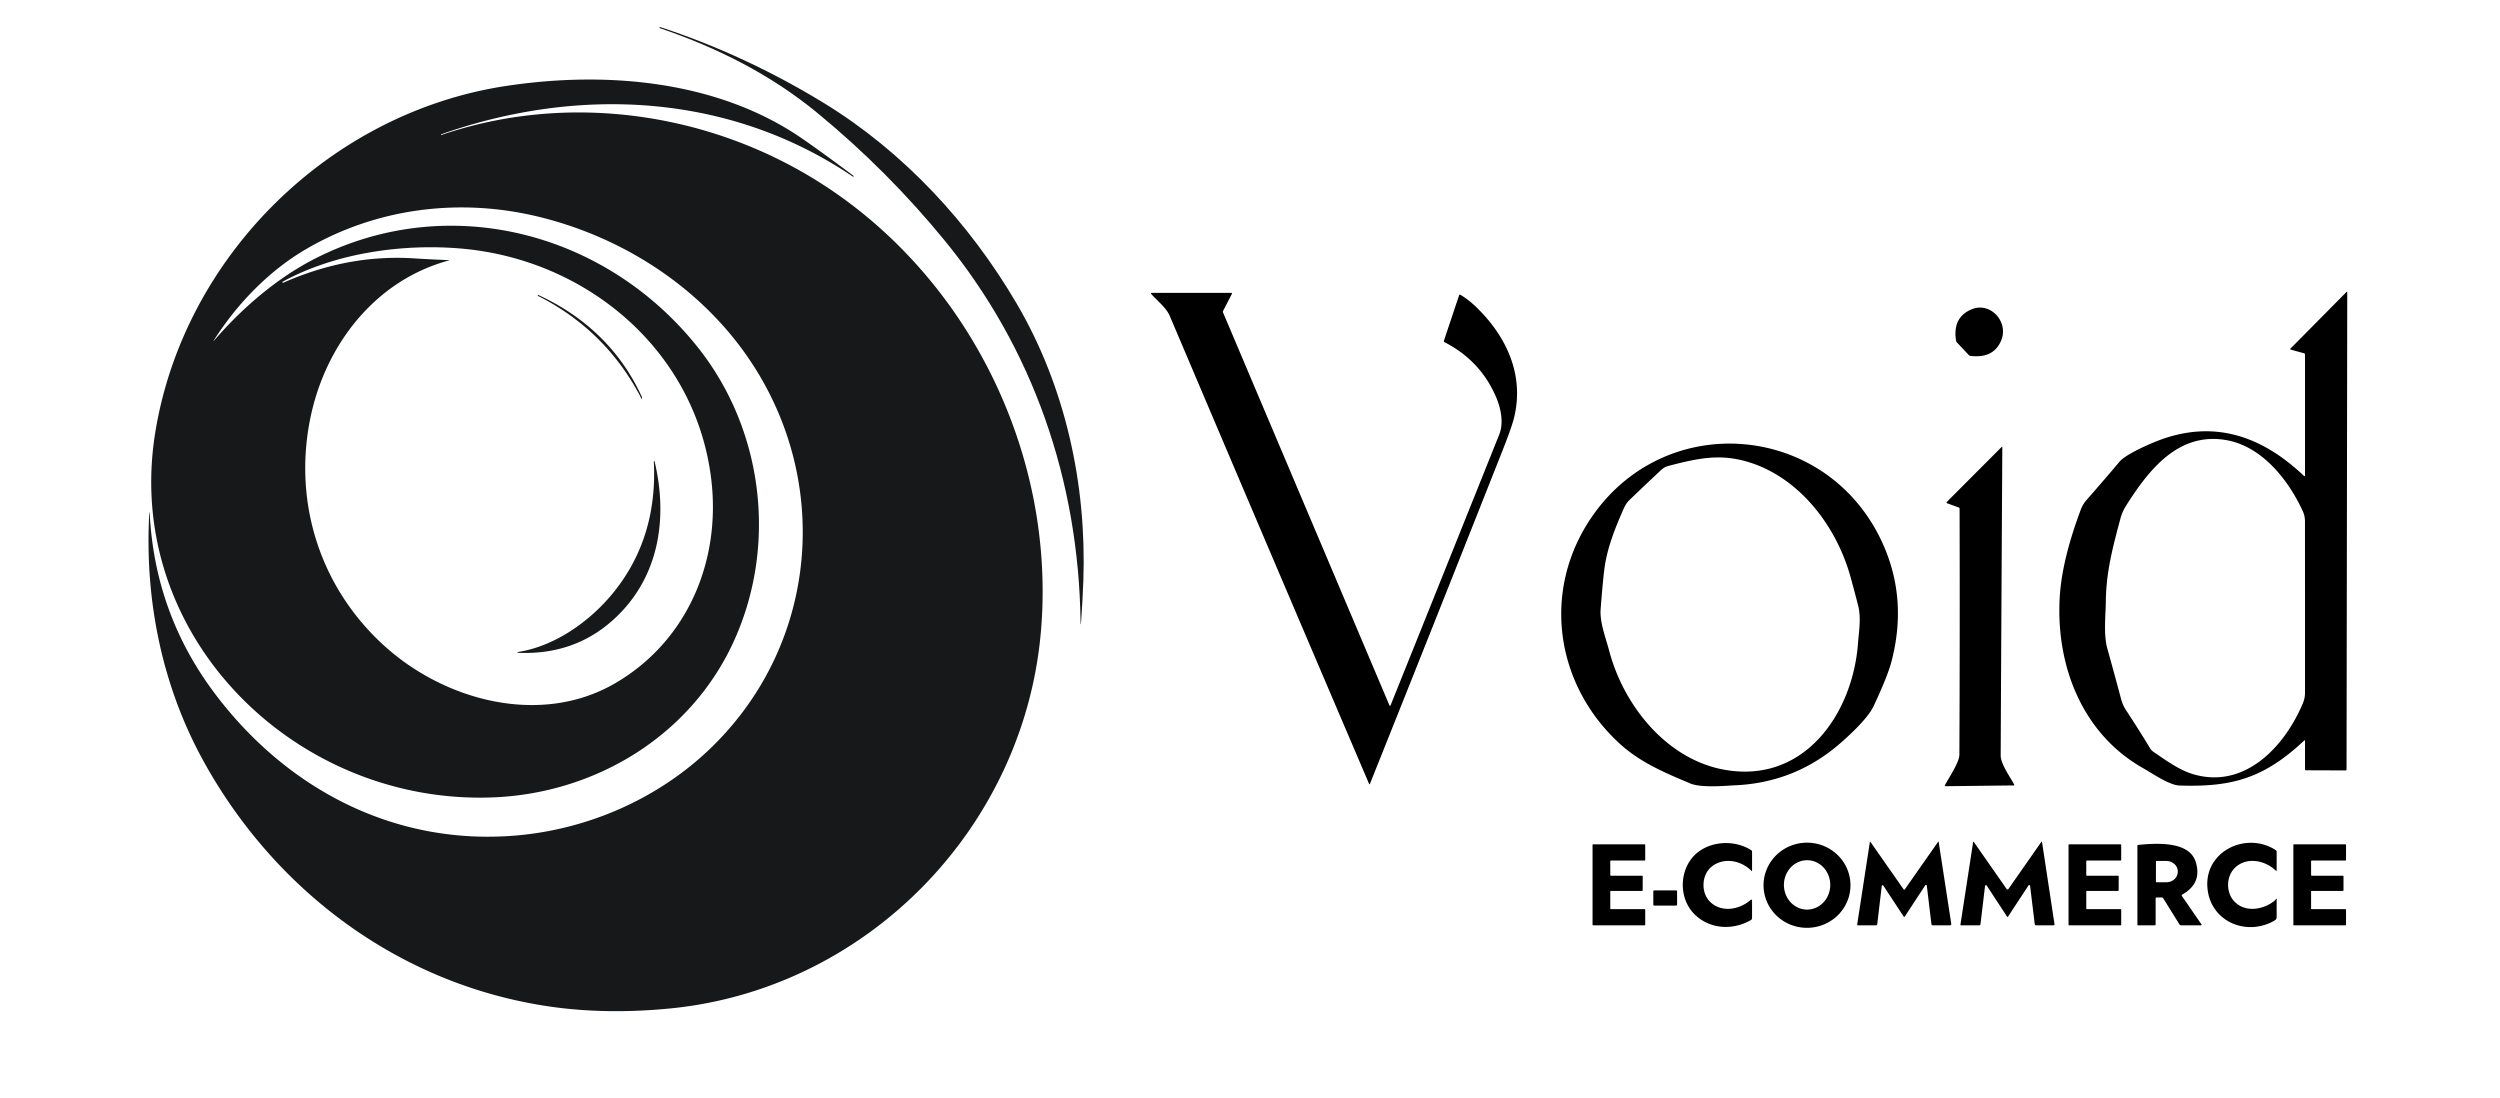 <svg xmlns="http://www.w3.org/2000/svg" width="1110.984" height="487.884">
  <path d="M1023.919 329.132c-17.642 16.517-31.666 20.747-55.374 19.946-4.564-.153-11.989-5.356-16.049-7.642-27.111-15.257-38.758-45.383-37.201-75.411.675-13.114 4.708-26.994 9.379-39.515q.9-2.421 2.691-4.455 7.354-8.362 14.546-16.886c2.763-3.276 12.88-7.696 16.796-9.217 24.843-9.667 46.229-2.385 65.068 15.455q.558.531.558-.234v-53.565a.648.648 0 0 0-.468-.621l-5.716-1.575q-.603-.162-.162-.612l24.726-24.996q.387-.387.387.162l-.315 211.947q0 .459-.459.459l-17.57-.063q-.423 0-.423-.432v-12.565q0-.567-.414-.18zm-66.842 5.05c5.293 3.609 11.206 7.885 17.021 9.703 23.106 7.237 41.09-11.845 49.299-31.387q.936-2.214.936-4.825.01-37.984-.018-75.942 0-2.421-.927-4.465c-6.355-13.961-18.155-28.857-33.925-31.666-21.449-3.807-34.618 13.304-44.672 29.154q-1.665 2.619-2.484 5.68c-3.609 13.529-6.328 23.736-6.499 36.994-.09 6.526-1.053 14.609.702 20.9q3.123 11.125 6.076 22.287.711 2.7 2.25 5.05 5.716 8.704 10.594 16.778.63 1.044 1.647 1.737zm-339.609-20.693a.261.261 0 0 0 .477-.009q24.195-60.181 48.309-120.38c1.953-4.861.909-10.999-1.188-16.103q-6.823-16.535-23.106-24.924-.441-.225-.279-.702l6.733-20.144q.153-.45.567-.216 3.537 2.043 7.12 5.527c13.331 12.916 21.278 29.91 16.823 48.759q-1.017 4.302-5.149 14.753-29.316 74.159-58.948 148.193-.225.549-.45.009-44.42-103.917-88.534-207.834c-1.557-3.672-5.527-6.724-8.164-9.685q-.513-.576.261-.576h35.095q.639 0 .342.567l-3.807 7.363a.972.99 46.9 0 0-.036.837zm258.87-176.087c8.29-3.33 16.364 5.671 13.006 13.826q-3.384 8.191-13.682 6.922-.441-.054-.747-.369l-5.302-5.635q-.279-.297-.351-.711-1.683-10.513 7.075-14.033zM719.81 330.492c-29.082-26.571-34.834-69.002-11.854-101.586 33.052-46.886 102.981-40.667 127.797 10.684q12.412 25.68 4.744 54.609-1.701 6.418-7.903 19.658c-2.835 6.031-12.817 14.762-15.491 17.048q-19.928 16.985-46.31 18.092c-3.681.153-14.699 1.251-19.649-.837-11.638-4.906-22.215-9.343-31.333-17.669zm-4.645-41.09c6.427 24.15 25.437 48.038 51.117 52.665 35.491 6.382 57.049-24.87 59.398-56.139.405-5.329 1.44-11.314.126-16.544q-1.674-6.652-3.519-13.259c-6.364-22.755-23.304-44.942-47.039-51.288-11.665-3.123-21.107-1.098-33.763 2.196q-1.854.486-3.258 1.8-6.949 6.499-13.808 13.078-1.782 1.71-2.772 3.933c-4.393 9.892-7.651 18.443-8.749 27.624q-.738 6.157-1.584 17.183c-.45 5.932 2.214 12.592 3.852 18.749zm155.259-63.889-5.023-1.827q-.639-.234-.162-.72l24.222-24.276q.36-.369.36.153-.405 68.444-.729 136.906c-.018 3.681 4.158 9.46 5.941 12.79q.27.504-.306.504l-30.108.342q-.531.009-.288-.468c1.737-3.348 6.391-10.054 6.409-13.547q.243-54.645.09-109.272 0-.441-.405-.585zM856.266 393.634a.396.396 0 0 0-.729-.171l-9.064 13.844q-.252.369-.495 0l-9.037-13.754a.378.387 31.6 0 0-.702.171l-1.998 16.922q-.063.567-.639.567h-7.822q-.522 0-.441-.513l5.599-36.373q.072-.486.351-.09l14.591 20.882q.342.486.684 0l14.726-21.026q.189-.279.243.054l5.599 36.409a.576.576 0 0 1-.567.657h-7.561q-.63 0-.702-.621zm25.869.081-2.016 16.949q-.063.549-.621.549h-7.93q-.414 0-.351-.405l5.608-36.454q.081-.54.396-.09l14.519 20.801a.477.477 0 0 0 .783 0l14.555-20.819q.315-.45.405.099l5.509 36.229q.099.639-.54.639h-7.543q-.612 0-.693-.612l-2.061-16.967a.387.387 0 0 0-.702-.162l-9.073 13.835q-.243.36-.477-.009l-9.019-13.763a.405.414 31.7 0 0-.747.18zm-103.53 6.715-.009 7.552a1.026 1.026 0 0 1-.513.891c-7.984 4.609-17.966 4.095-24.726-2.259-6.661-6.265-7.246-17.201-2.115-24.429 5.887-8.299 18.569-9.694 26.94-4.402a.918.918 0 0 1 .423.774v8.344q0 .378-.261.108c-4.78-4.789-12.511-6.157-17.84-1.764-4.293 3.546-4.699 11.206-.747 15.311 4.915 5.113 13.006 3.861 18.038-.495q.81-.702.81.369z" style="stroke-width:.9"/>
  <path d="M822.339 393.164a18.92 19.316 89.3 0 1-19.084 19.155 18.92 19.316 89.3 0 1-19.546-18.683 18.92 19.316 89.3 0 1 19.084-19.155 18.92 19.316 89.3 0 1 19.546 18.683zm-19.317 11.055a10.297 10.972.2 0 0 10.335-10.936 10.297 10.972.2 0 0-10.259-11.008 10.297 10.972.2 0 0-10.335 10.936 10.297 10.972.2 0 0 10.259 11.008zm208.205-4.311q.01-.288.207-.441.297-.234.297.144v7.984a1.611 1.602 74.5 0 1-.774 1.377c-11.827 7.111-27.696 1.242-29.829-13.06-2.565-17.111 16.67-26.778 30.117-18.191a1.044 1.044 0 0 1 .486.882v8.074q0 .576-.414.18c-5.05-4.825-13.664-6.256-18.641-.666-3.312 3.726-3.357 10.063-.207 13.88 4.789 5.788 13.565 4.383 18.758-.162zm-295.324 4.104h14.915a.306.306 0 0 1 .306.306v6.589a.306.306 0 0 1-.306.306h-22.791a.306.306 0 0 1-.306-.306v-35.392a.306.306 0 0 1 .306-.306h22.791a.306.306 0 0 1 .306.306v6.589a.306.306 0 0 1-.306.306h-14.915a.306.306 0 0 0-.306.306v6.139a.306.306 0 0 0 .306.306h13.799a.306.306 0 0 1 .306.306l-.009 6.139a.306.306 0 0 1-.306.306h-13.79a.306.306 0 0 0-.306.306v7.489a.306.306 0 0 0 .306.306zm211.533 0h14.897a.315.315 0 0 1 .315.315v6.571a.315.315 0 0 1-.315.315h-22.773a.315.315 0 0 1-.315-.315v-35.374a.315.315 0 0 1 .315-.315h22.773a.315.315 0 0 1 .315.315v6.571a.315.315 0 0 1-.315.315h-14.897a.315.315 0 0 0-.315.315v6.121a.315.315 0 0 0 .315.315h13.781a.315.315 0 0 1 .315.315l-.009 6.121a.315.315 0 0 1-.315.315H927.437a.315.315 0 0 0-.315.315v7.471a.315.315 0 0 0 .315.315zm30.514-4.726v11.476q0 .45-.45.45h-7.201q-.45 0-.45-.45v-34.861q0-.396.387-.432c8.128-.801 22.485-1.71 25.464 7.399q3.114 9.55-5.914 14.681-.423.243-.144.648l8.605 12.484q.369.531-.279.531h-8.614a1.017 1.008 74.2 0 1-.864-.486l-7.138-11.494q-.243-.396-.711-.396h-2.241q-.45 0-.45.45zm.144-16.436-.018 8.965a.252.252 0 0 0 .252.252l4.338.009a5.113 4.627.1 0 0 5.122-4.618v-.216a5.113 4.627.1 0 0-5.104-4.636l-4.338-.009a.252.252 0 0 0-.252.252zm69.227 21.161h14.951a.288.288 0 0 1 .288.288v6.625a.288.288 0 0 1-.288.288h-22.827a.288.288 0 0 1-.288-.288v-35.428a.288.288 0 0 1 .288-.288h22.827a.288.288 0 0 1 .288.288v6.625a.288.288 0 0 1-.288.288h-14.951a.288.288 0 0 0-.288.288v6.175a.288.288 0 0 0 .288.288h13.826a.288.288 0 0 1 .288.288v6.175a.288.288 0 0 1-.288.288h-13.826a.288.288 0 0 0-.288.288v7.525a.288.288 0 0 0 .288.288z" style="stroke-width:.9"/>
  <rect width="10.567" height="6.751" x="734.027" y="396.977" rx=".387" style="stroke-width:.9" transform="rotate(-.1)"/>
  <path fill="#17181a" d="M363.326 50.266c-20.909-17.201-44.456-29.019-70.055-37.741q-.207-.072-.18-.288.036-.288.243-.225c25.302 8.263 49.821 19.739 72.683 33.709 35.608 21.755 64.906 53.547 85.843 89.281 21.602 36.868 31.072 80.271 29.577 122.909q-.297 8.551-.972 18.047-.234 3.177-.279 0c-.9-62.35-21.017-120.965-60.352-169.039q-25.437-31.09-56.508-56.652Z" style="stroke-width:.9"/>
  <path fill="#17181a" d="M95.32 151.131c12.592-14.537 28.128-27.885 45.356-36.544 59.173-29.757 128.814-11.296 169.426 39.767 29.496 37.066 35.482 89.02 15.482 131.73-19.406 41.441-61.495 66.554-106.653 68.282-88.201 3.366-164.62-72.449-149.903-162.397C81.792 113.993 146.419 50.131 224.755 38.222c44.267-6.733 93.872-2.637 131.541 23.232 5.968 4.104 14.969 10.657 22.773 16.508q.252.189.252.414 0 .324-.27.144c-54.582-37.03-121.64-40.415-182.874-18.884q-.207.072-.216.216 0 .045.009.09.027.09.135.054c55.626-18.992 117.976-10.342 167.302 20.558 67.04 41.99 106.212 121.712 99.11 200.741-7.813 86.941-77.382 158.175-164.467 166.834-17.669 1.755-35.779 1.746-53.367-.774-66.293-9.496-122.126-50.856-154.251-109.119-18.596-33.727-26.211-72.053-24.087-110.389q.009-.117.099-.081l.036.018q.036.027.036.081 2.196 44.924 29.163 80.613c31.99 42.359 79.731 67.301 133.359 62.845 32.125-2.673 63.448-16.319 86.806-38.866 48.606-46.931 54.186-121.046 15.077-175.727-21.809-30.504-55.437-51.675-91.747-60.451-34.969-8.461-71.639-3.852-102.819 14.231-16.697 9.685-30.802 24.285-41.189 40.505q-.702 1.098.153.117zm104.241-35.41c-32.998 8.893-55.185 37.822-61.729 70.496-7.561 37.741 4.726 75.474 33.385 101.172 27.03 24.24 69.425 35.41 102.324 16.148 31.837-18.641 46.796-53.997 42.575-90.19-6.625-56.841-54.528-97.787-110.704-102.846-26.13-2.349-56.31 1.818-79.83 14.699q-.099.054-.027.279.081.27.342.162c18.515-8.182 37.813-12.124 58.21-10.819q7.633.486 15.446.774a.063.063 0 0 1 .009.126z" style="stroke-width:.9"/>
  <path fill="#17181a" d="M239.355 131.698q-.279-.081-.342-.351-.09-.396.279-.225c20.72 9.55 36.571 24.663 45.995 45.356q.081.171 0 .612-.072.351-.234.027-15.365-29.847-45.32-45.302-.063-.027-.378-.117zm31.486 133.71c14.726-17.003 20.9-37.471 19.712-60.352a.171.171 0 0 1 .333-.054c6.157 25.86 1.809 52.575-18.821 70.838q-17.3 15.32-41.873 14.267a.18.18 0 0 1-.018-.36c15.617-2.421 30.486-12.583 40.667-24.339z" style="stroke-width:.9"/>
</svg>
